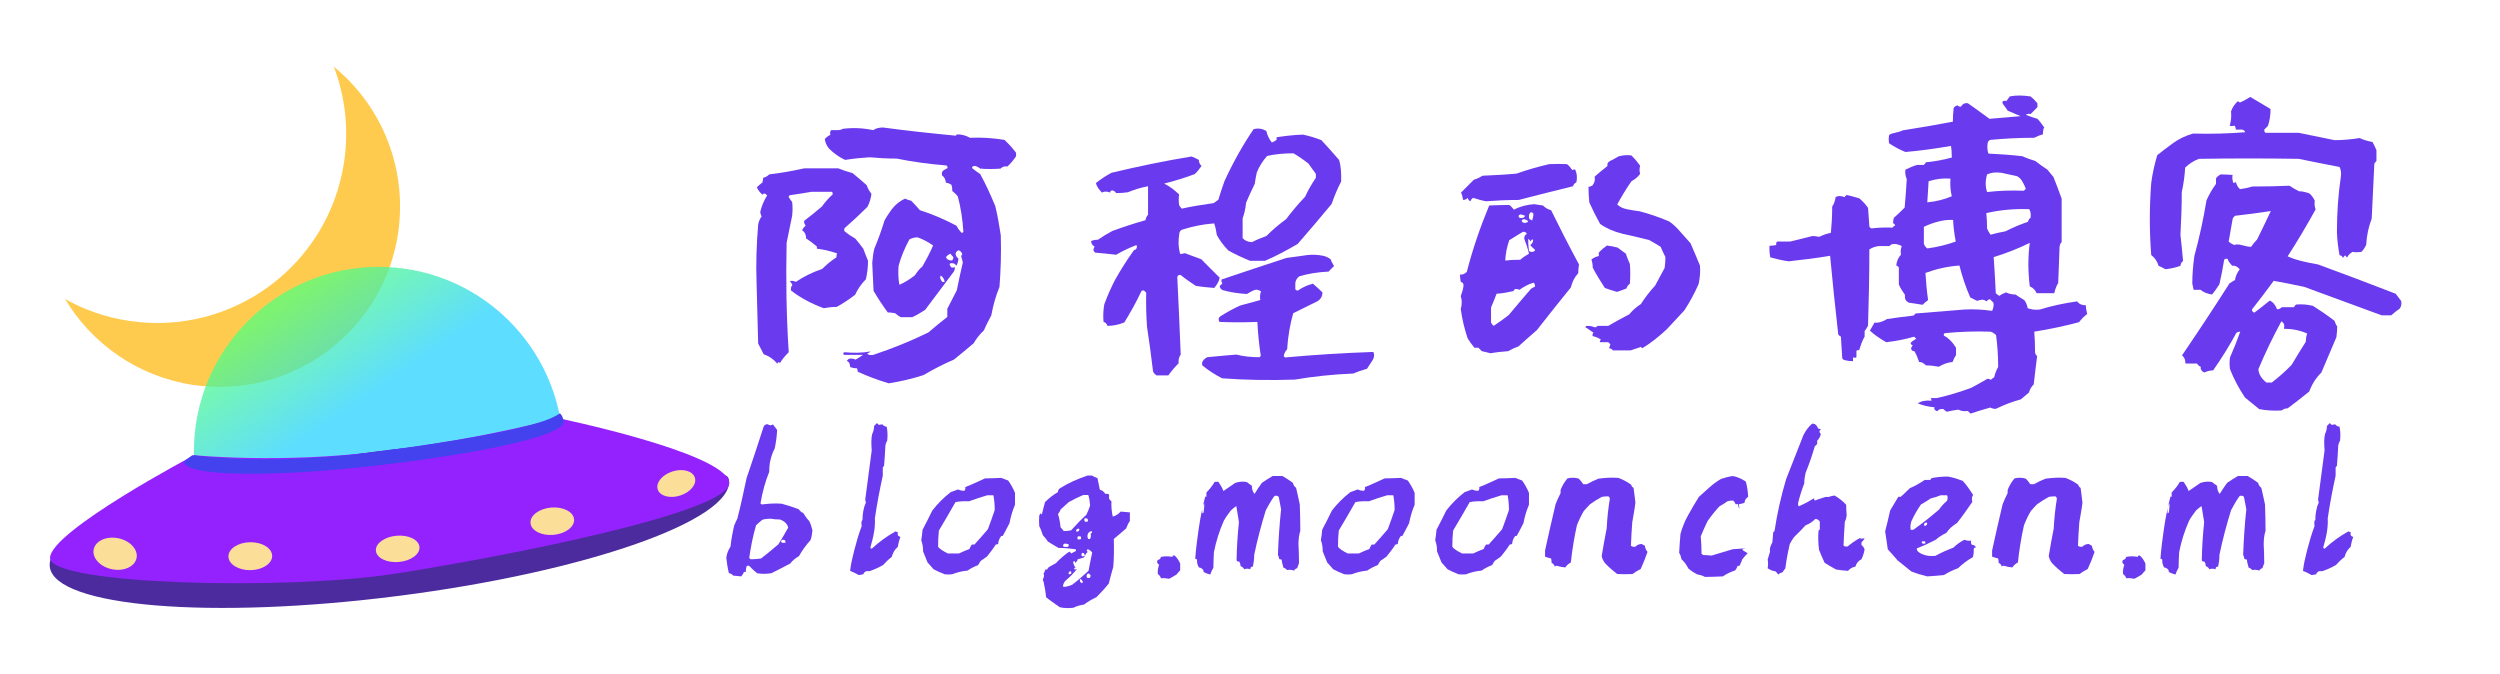 <?xml version="1.0" encoding="utf-8"?>
<!-- Generator: Adobe Illustrator 22.0.0, SVG Export Plug-In . SVG Version: 6.00 Build 0)  -->
<svg version="1.1" xmlns="http://www.w3.org/2000/svg" xmlns:xlink="http://www.w3.org/1999/xlink" x="0px" y="0px"
	 viewBox="0 0 949 256" style="enable-background:new 0 0 949 256;" xml:space="preserve">
<style type="text/css">
	.st0{display:none;}
	.st1{display:inline;fill:#A4C7FF;}
	.st2{display:inline;}
	.st3{fill:#333333;}
	.st4{fill:#6A3AEF;}
	.st5{fill:#FFCB4F;enable-background:new    ;}
	.st6{opacity:0.76;fill:url(#SVGID_1_);enable-background:new    ;}
	.st7{fill:#4C2B9E;enable-background:new    ;}
	.st8{fill:#9422FE;enable-background:new    ;}
	.st9{fill:#4441EF;}
	.st10{fill:#FBDE98;enable-background:new    ;}
</style>
<g id="图层_1" class="st0">
	<path class="st1" d="M126.9,67.1l110.9,64l-110.9,64L16,131.1L126.9,67.1z"/>
	<g transform="translate(300, 55.695), scale(0.7)" class="st2">
		<path vector-effect="non-scaling-stroke" class="st3" d="M613.9,10.2v127c0,0.9,0,1.9,0.1,2.8c0.4,8.5,2.6,16.3,6.6,23.3
			c0.4,0.6,0.7,1.2,1.1,1.8c0.9,1.4,1.8,2.8,2.9,4.1c4.5,5.8,10.3,10.6,17.2,14.3c0.6,0.3,1.1,0.6,1.7,0.9c1.6,0.8,3.2,1.5,4.9,2.2
			c7.4,2.9,15.6,4.5,24.5,4.7c0.8,0,1.7,0,2.5,0c0.9,0,1.9,0,2.8,0c9.8-0.3,18.6-2.2,26.6-5.7c0.8-0.4,1.7-0.8,2.5-1.2
			c9.3-4.6,16.6-11,21.9-19.2c0.8-1.2,1.5-2.5,2.2-3.8c3.5-6.7,5.4-14.2,5.7-22.3c0-0.6,0-1.2,0-1.8v-127c0-0.3,0-0.6,0-0.9
			c0.2-2,0.9-3.5,2.1-4.7c0.8-0.7,1.7-1.3,2.7-1.6c0.8-0.3,1.8-0.4,2.8-0.4c1.5,0,2.8,0.3,3.9,0.8c0.6,0.3,1.2,0.7,1.7,1.2
			c1.2,1.2,1.9,2.9,2,4.9c0,0.2,0,0.5,0,0.7v127c0,13.1-3.1,24.7-9.2,35c-0.2,0.3-0.4,0.7-0.6,1c-6.6,10.5-15.7,18.7-27.4,24.6
			c-10.8,5.4-23,8.4-36.5,8.8c-1.1,0-2.2,0-3.3,0c-14.8,0-28.1-2.9-39.8-8.8c-0.9-0.5-1.8-0.9-2.7-1.4c-9.2-5.1-16.7-11.8-22.5-20
			c-0.7-1-1.4-2.1-2.1-3.2c-6.5-10.5-9.7-22.5-9.7-36v-127c0-0.3,0-0.6,0-0.9c0.2-2,0.9-3.5,2.1-4.7c0.8-0.7,1.7-1.3,2.7-1.6
			c0.8-0.3,1.8-0.4,2.8-0.4c1.5,0,2.8,0.3,3.9,0.8c0.6,0.3,1.2,0.7,1.7,1.2c1.2,1.2,1.9,2.9,2,4.9C613.9,9.7,613.9,10,613.9,10.2z
			 M895.5,9c-0.2-0.1-0.4-0.2-0.6-0.3C884.6,2.9,873.4,0,861.2,0c-0.8,0-1.6,0-2.4,0c-11,0.3-20.7,2.3-29.2,6.2
			c-0.5,0.2-1,0.5-1.5,0.7c-8.4,4.1-15,9.8-19.8,17c-5,7.6-7.6,16.3-7.6,26.2c0,13,4.8,24.2,14.4,33.5c0.6,0.6,1.2,1.2,1.8,1.7
			c0.9,0.8,1.7,1.5,2.7,2.2c10,7.9,23.2,13.3,39.4,15.9c0.9,0.1,1.8,0.3,2.6,0.4c14.9,2,26.5,6.4,34.7,13c0.7,0.6,1.4,1.1,2,1.7
			c0.3,0.3,0.6,0.5,0.8,0.8c7.7,7.5,11.6,16.8,11.6,28c0,13.5-4.2,23.9-12.7,31.2c-1.4,1.2-2.9,2.3-4.5,3.3
			c-7.5,4.8-16.9,7.4-28.2,7.6c-0.7,0-1.4,0-2,0c-0.7,0-1.5,0-2.2,0c-10.5-0.2-19.7-2.1-27.6-5.6c-1-0.5-2.1-0.9-3.1-1.5
			c-0.5-0.3-1-0.5-1.5-0.8c-7.2-4-12.9-9.2-17.1-15.7c-0.7-1.1-1.3-2.2-2-3.3c-0.1-0.1-0.1-0.2-0.2-0.4c-1.4-2.7-3.5-4.2-6.2-4.5
			c-0.3,0-0.7-0.1-1-0.1c-0.1,0-0.2,0-0.3,0c-2.2,0.1-4,0.7-5.4,2c-0.2,0.2-0.5,0.5-0.7,0.7c-0.8,1-1.3,2.1-1.4,3.4
			c0,0.3-0.1,0.7-0.1,1c0,0.3,0,0.7,0.1,1c0.1,0.4,0.2,0.8,0.3,1.1c0.1,0.3,0.2,0.6,0.4,0.9c0.2,0.5,0.5,0.9,0.7,1.4
			c5.3,9.9,13,17.9,23,24.1c0.9,0.5,1.8,1.1,2.7,1.6c11.8,6.6,25.7,9.9,41.7,9.9c10.7,0,20.3-1.7,28.8-5.1c1.4-0.6,2.7-1.2,4.1-1.8
			c9.5-4.6,16.8-11.3,22-20c0.8-1.3,1.5-2.6,2.1-4c3.8-7.8,5.7-16.7,5.7-26.8c0-0.7,0-1.4,0-2.1c-0.4-13.5-4.6-24.7-12.6-33.6
			c-0.7-0.8-1.5-1.6-2.2-2.3c-9.9-9.6-25.6-16.3-47.1-19.8c-0.6-0.1-1.2-0.2-1.8-0.3c-15.5-2.8-27-7.3-34.5-13.5
			c-0.3-0.3-0.6-0.5-0.9-0.8c-7.2-6.3-10.8-14.1-10.8-23.3c0,0,0-0.1,0-0.1c0-11.4,4-20.2,11.9-26.6c0.3-0.2,0.6-0.5,0.9-0.7
			c7.5-5.7,17.6-8.6,30.3-8.9c0.7,0,1.3,0,2,0c0.3,0,0.6,0,0.9,0c17.8,0.2,31.6,7,41.5,20.2c0.5,0.7,1,1.3,1.4,2
			c1.5,2.3,3.5,3.5,6.1,3.8c0.3,0,0.7,0.1,1.1,0.1c0.2,0,0.4,0,0.6,0c1.1,0,1.9-0.2,2.5-0.5c0,0,0.1,0,0.1-0.1
			c0.7-0.3,1.3-0.8,1.8-1.2c0.5-0.4,0.9-0.9,1.3-1.4c0.5-0.8,0.9-1.6,1-2.5c0.1-0.4,0.1-0.8,0.1-1.2c0-1.5-0.3-2.9-1-4.1
			C913.6,22.1,905.9,14.9,895.5,9z M160.3,0.1C159,0,157.7,0,156.4,0c-16.6,0-31.9,3.8-46,11.5c-1.5,0.8-2.9,1.6-4.3,2.5
			c-0.5,0.3-1,0.6-1.6,1c-13.2,8.4-24,19.2-32.4,32.6c-0.8,1.3-1.6,2.6-2.4,4c-9,15.7-13.4,32.7-13.4,50.9
			c0,16.6,3.7,32.2,11.2,46.8c0.7,1.4,1.5,2.9,2.3,4.3c9,15.8,21.2,28.3,36.6,37.6c0.5,0.3,1.1,0.6,1.6,0.9c14.9,8.7,31,13,48.3,13
			c27.3,0,48.3-7.3,63-22c1-1.2,1.6-2.6,1.8-4.4c0-0.3,0-0.6,0-1c0-1.8-0.6-3.4-1.7-4.8c-0.2-0.3-0.5-0.6-0.8-0.8
			c0,0-0.1-0.1-0.1-0.1c-1.6-1.5-3.4-2.2-5.4-2.2c-0.6,0-1.1,0.1-1.7,0.2c-0.4,0.1-0.8,0.3-1.3,0.5c-0.3,0.2-0.6,0.3-0.9,0.5
			c-15.2,12.5-32.9,18.7-53,18.7c-13.8,0-26.7-3.2-38.7-9.7c-1.2-0.7-2.5-1.4-3.7-2.1c-13.1-7.9-23.4-18.5-31-31.9
			c-6.9-12.2-10.7-25.3-11.3-39.4c-0.1-1.4-0.1-2.8-0.1-4.2c0-15.2,3.8-29.5,11.5-42.9c0-0.1,0.1-0.2,0.2-0.3
			c7.7-13.3,18-23.9,31-31.9c0.9-0.6,1.9-1.1,2.9-1.7c11-6.2,22.7-9.6,35.1-10.2c1.4-0.1,2.8-0.1,4.2-0.1c0.1,0,0.3,0,0.4,0
			c15.6,0.1,28.9,3.2,40,9.5c4,2.2,7.7,4.9,11,7.9c0.2,0.1,0.3,0.3,0.5,0.4c2.2,1.8,4.2,2.7,5.9,2.7c0.2,0,0.4,0,0.6,0
			c1.6-0.1,3-0.6,4.1-1.5c0.3-0.3,0.6-0.6,0.9-0.9c0.1-0.1,0.2-0.2,0.2-0.3c1.2-1.6,1.8-3.3,1.8-5.2c0-0.2,0-0.4,0-0.6
			c-0.1-1.9-0.9-3.4-2.3-4.5c0,0-0.1-0.1-0.1-0.1C202.3,8.4,182.6,0.9,160.3,0.1z M551.2,198.4l-47.1-75.3h-4.6h-41.2v71.7
			c0,2.2-0.7,4.1-2,5.5c-1.3,1.4-3.1,2.1-5.3,2.2c-0.1,0-0.2,0-0.3,0c-2.1,0-3.8-0.6-5.2-1.9c-0.1-0.1-0.2-0.2-0.3-0.3
			c-0.3-0.3-0.6-0.7-0.9-1c-0.9-1.2-1.3-2.7-1.3-4.4c0,0,0,0,0,0V10.2c0-0.3,0-0.6,0-0.9c0.2-2,0.9-3.5,2.1-4.7
			c0.8-0.7,1.7-1.3,2.7-1.6c0.8-0.3,1.8-0.4,2.8-0.4h48.9c12.3,0,23.3,2.6,33,7.7c9,4.7,16.1,11.2,21.5,19.4
			c0.4,0.7,0.9,1.4,1.3,2.1c2.1,3.6,3.9,7.4,5.2,11.4c2,6.2,3,12.9,3,20.1c0,12.6-3.2,23.7-9.5,33.2c-0.7,1-1.4,2-2.1,3
			c-0.8,1.1-1.7,2.1-2.6,3.2c-7.1,8-16,13.7-27,17.2c-0.6,0.2-1.2,0.4-1.8,0.5l44,70.4c1.4,2.4,2,4.4,2,5.9c0,0.3,0,0.6,0,0.8
			c-0.2,1.2-0.6,2.2-1.4,3c-0.2,0.2-0.4,0.4-0.7,0.6c-0.3,0.2-0.5,0.3-0.8,0.5c-1.4,0.7-3.2,1.1-5.5,1.1c-1.6,0-2.8-0.3-3.8-0.8
			c-0.1-0.1-0.2-0.1-0.3-0.2c-0.9-0.6-1.7-1.4-2.5-2.5C551.4,198.8,551.3,198.6,551.2,198.4z M399.1,197.6l-18.9-45.3H276L257,197.6
			c-1.1,3.1-3.3,4.7-6.6,4.9c-0.2,0-0.4,0-0.5,0c-0.3,0-0.6,0-0.9,0c-1.9-0.2-3.4-0.9-4.5-2.1c-0.1-0.1-0.1-0.1-0.2-0.2
			c-0.3-0.3-0.5-0.6-0.7-1c-0.9-1.3-1.3-2.8-1.3-4.4c0-0.4,0-0.9,0.1-1.3c0.1-0.7,0.3-1.4,0.7-2L320.5,7.9c0.1-0.3,0.2-0.5,0.3-0.8
			c1.3-2.8,3.4-4.3,6.3-4.5c0.3,0,0.5,0,0.8,0c0.3,0,0.7,0,1,0.1c2.9,0.3,5,2.1,6.4,5.3l77.8,183.6c0.5,1,0.8,2.1,0.8,3.3
			c0,0.4,0,0.9-0.1,1.3c-0.3,1.5-1,2.9-2.2,4.1c-0.2,0.2-0.5,0.5-0.8,0.7c-1.2,0.9-2.5,1.5-4,1.6c-0.2,0-0.4,0-0.6,0
			c-0.3,0-0.6,0-0.9,0C402.4,202.2,400.3,200.6,399.1,197.6z M15.4,10.2v184.6c0,2.1-0.6,3.8-1.9,5.2c-0.1,0.1-0.2,0.2-0.3,0.3
			c-0.3,0.3-0.7,0.6-1,0.9c-1.2,0.9-2.7,1.3-4.4,1.3c0,0,0,0,0,0c-2.1,0-3.8-0.6-5.2-1.9c-0.1-0.1-0.2-0.2-0.3-0.3
			c-0.3-0.3-0.6-0.7-0.9-1C0.4,198,0,196.6,0,194.9c0,0,0,0,0,0V10.2C0,8.2,0.6,6.4,1.9,5C2,4.9,2.1,4.8,2.2,4.7
			c0.3-0.3,0.7-0.6,1-0.9C4.5,3,5.9,2.6,7.6,2.6c0,0,0,0,0,0c2.1,0,3.8,0.6,5.2,1.9c0.1,0.1,0.2,0.2,0.3,0.3c0.3,0.3,0.6,0.7,0.9,1
			C14.9,7,15.4,8.5,15.4,10.2C15.4,10.2,15.4,10.2,15.4,10.2z M281.9,138.5h92.4L327.9,27.9L281.9,138.5z M458.2,107.8h41.2
			c7.3,0,14-1.1,20.1-3.4c1.7-0.6,3.4-1.4,5-2.2c0.9-0.4,1.7-0.9,2.5-1.4c5.1-3,9.4-6.9,12.8-11.6c0.7-0.9,1.3-1.9,1.9-2.9
			c3.7-6.1,5.8-12.9,6.2-20.4c0-0.9,0.1-1.8,0.1-2.7c0-8.7-2.1-16.5-6.3-23.4s-9.9-12.3-17.3-16.1c-7.3-3.8-15.7-5.8-25.1-5.8h-41.2
			V107.8z"/>
	</g>
</g>
<g id="图层_2">
	<g>
		<path class="st4" d="M305.3,63.9h12.9c1.7,0.7,3.5,1.3,5.4,1.8c1.9,1.5,3.7,3.1,5.4,4.6c0.3,1,0.9,2.1,1.8,3.3
			c-0.2,1.7-0.7,3.3-1.5,4.9c-2.7,2.7-5.7,5.5-8.8,8.2v1c1.2,1,2.6,2,4.1,2.8c1,1.2,2.1,2.5,3.1,3.9c0.5,1.4,1.1,2.9,1.8,4.6
			c0,2.4-0.3,4.7-0.8,7c-1.7,1.7-3.1,3.7-4.1,5.9c-2.2,1.7-4.6,3.3-7,4.6c-1.7,0-3.3,0.2-4.9,0.5c-4.6-1.7-8.8-3.9-12.4-6.7
			c-0.2-0.9,0-1.5,0.5-2.1c-0.3-0.7-0.7-1.2-1-1.5c0.7-0.2,1.5-0.1,2.3,0.3c3.1-2.1,6.4-3.7,10-4.9c1.7-1.7,3.5-3.2,5.4-4.4
			c0-0.7,0.1-1.2,0.3-1.5c-2.6-0.9-5.2-1.5-7.7-1.8v-0.8c-1.4-1.2-2.7-2.2-4.1-3.1c0-1.4-0.5-2.4-1.5-3.1c0.2-0.5,0.6-1.1,1.3-1.8
			c-0.5-0.7-0.7-1.3-0.5-1.8c2.2-1.7,4.5-3.5,6.7-5.4c1.2-1.7,2.6-3.3,4.1-4.6c0-0.5-0.1-0.9-0.3-1h-7.7c-2.7,0.5-5.5,0.9-8.2,1.3
			c-0.5,0.2-0.6,0.5-0.4,0.9c0.3,0.4,0.6,1,1.2,1.7c0.2,1.5,0.2,3.3,0,5.2c-0.7,3.4-1.4,6.9-2.1,10.3c-0.3,13.7-0.1,27.6,0.8,41.5
			c-1.4,1.4-2.5,2.7-3.3,4.1c-0.5-0.5-0.9-0.4-1,0.3c-1.4-1.7-3.1-2.9-5.2-3.6c-0.7-1.4-1.4-2.7-2.1-4.1c-0.2-7.7-0.4-15.4-0.6-22.9
			c-0.3-7.6,0-14.9,0.6-22.2c0.2-1.2,0.6-2.2,1.3-3.1c-0.3-0.7-0.5-1.3-0.5-1.8c0.5-2.2,1.4-4.3,2.6-6.2c-0.7-0.9-1.3-0.9-1.8-0.3
			c-1-0.9-1.7-1.8-2.1-2.8c0.7-0.7,1.4-1.3,2.1-1.8c0.2-0.7,0.3-1.3,0.3-1.8c0.9-0.2,1.6-0.6,2.3-1.3
			C296.3,65.7,300.8,64.9,305.3,63.9z M335.2,48.4c8.9,1.2,18.1,2.2,27.6,3.1l0.5-0.5c1.7,0,3.3,0.4,4.9,1.3
			c4.5-0.2,8.8,0.1,13.1,0.8c1.5,1.4,3,3,4.4,4.9v1.3c-0.9,1.4-2,2.7-3.3,3.9c-1-0.2-1.9,0.1-2.6,0.8c-2.6,0.2-5.2,0.2-7.7,0
			c-0.9-0.7-1.6-1-2.2-1c-0.6,0-0.9,0.3-0.9,0.8c0.9,0.7,1.9,1.5,3.1,2.3c2.1,3.8,3.9,7.8,5.7,12.1c0.9,3.6,1.5,7.3,2.1,11.1
			c0.2,6.7,0,13.2-0.5,19.6c-1.4,3.4-2.4,7-3.1,10.8c-1,1.9-2,3.8-2.8,5.7c-1.5,1.4-2.8,3-3.9,4.9c-2.6,2.2-5.1,4.3-7.5,6.2
			c-4,1.7-7.8,3.7-11.6,5.9c-4.3,1.4-8.7,2.4-13.1,3.1c-4.1-1.2-8.1-2.7-11.8-4.4c0-0.5-0.1-0.9-0.3-1.3c-1,0-1.9-0.2-2.6-0.5
			c0-1.2-0.4-2-1.3-2.3l0.8-0.8c0.9-0.2,1.7-0.1,2.6,0.3c1.2-0.7,2.1-1.3,2.8-1.8c-2.4,0-4.8,0-7.2,0c-0.5-0.5-0.4-0.9,0.3-1
			c3.1,0.3,6.4,0.3,9.8-0.3c-0.3,0.3-0.8,0.6-1.3,0.8c0.3,0.5,1.1,0.7,2.3,0.5c7.2-2.4,14.2-5.2,20.9-8.5c2.4-2.1,4.8-4,7.2-5.9
			c0-1,0-2.1,0-3.1c1.2-2.4,2.4-4.7,3.6-7c0.7-3.6,1.5-7.1,2.3-10.6c-0.2-0.7-0.3-1.3-0.5-1.8c-0.2-0.5-0.1-0.9,0.3-1.3
			c-0.3-0.9-0.9-1.4-1.5-1.5c-0.9,0.5-1.2,1.1-1,1.7c0.2,0.6,0.5,1.1,1,1.4c0,1-0.3,2-0.8,2.8c-0.3-0.7-0.9-1-1.7-1
			c-0.8,0-1,0.3-0.6,1c0.3,0.7,0.9,0.9,1.8,0.5c0,0.7-0.2,1.3-0.5,1.8c-3.6,4.8-7.2,9.6-10.8,14.4c-1.5,1-3.2,2-4.9,2.8h-4.4
			c-0.9-0.5-1.5-1-2.1-1.5c-1-0.2-2-0.3-2.8-0.3c-1.9-2.6-3.7-5.3-5.4-8.2c-0.2-3.6-0.3-7.1-0.5-10.6c0.2-2.1,0.4-3.9,0.8-5.4
			c1.5-3.6,2.8-7.2,3.9-10.8c0.7-1.2,1.4-2.3,2.1-3.3c1.5-2.2,3.4-3.9,5.7-4.9c0.5,0.3,1.3,0.6,2.3,0.8c1,1,2.1,2.2,3.3,3.6
			c4.8,1.5,9.4,3.5,13.9,5.9c0.5,1,1.2,2,2.1,2.8l0.5-0.5c-0.3-4.8-1-9.3-2.1-13.4c-0.7-0.9-1.4-1.5-2.1-2.1c0-0.9-0.1-1.6-0.3-2.3
			c-0.7-0.5-1.4-0.8-2.1-0.8c-0.2-1.4-0.7-2.3-1.5-2.8c-0.2-0.9,0-1.5,0.4-1.8c0.4-0.3,1-0.7,1.7-1c0-0.5-0.2-0.9-0.5-1
			c-6.5-0.5-12.8-1.4-18.8-2.6c-3.6,0-7-0.2-10.3-0.5c-3.1,0.2-6.2,0.5-9.3,1c-2.2-1-4.3-2.5-6.2-4.4c-0.9-1.2-1.4-2.4-1.5-3.6
			c0.7-0.7,1.4-1.2,2.1-1.5c-0.2-0.7-0.1-1.3,0.3-1.8c1,0,1.9,0,2.6,0c0.7,0,1.3-0.2,1.8-0.5c3.9-0.5,7.8-0.3,11.6,0.5
			C332.4,48.7,333.8,48.4,335.2,48.4z M345.2,90.9c-1.7,3.1-3.1,6.4-4.1,10c-0.2,2.6-0.1,5,0.3,7.2c2.1-0.9,4-2.1,5.9-3.6
			c0.9-1.4,1.8-2.5,2.8-3.3c1.5-2.6,2.9-5.2,4.1-8c-1.9-1.4-3.9-2.4-5.9-3.1C347.1,90.1,346.1,90.4,345.2,90.9z M357.6,106.9
			c0.3,0.2,0.7,0.2,1,0c-0.2-1-0.7-1.8-1.5-2.3C356.7,105.3,356.9,106,357.6,106.9z M359.1,97.6c0.3,0.9,1.1,1.3,2.3,1.3
			c0.3-0.3,0.5-0.8,0.5-1.3c-0.5-0.5-0.9-0.9-1-1.3C360.2,96.5,359.6,96.9,359.1,97.6z"/>
		<path class="st4" d="M480.7,49.7c0.3,1.5,1,3,2.1,4.4c0.5-0.2,1.1-0.5,1.8-1v-1c3.3-0.5,6.6-0.9,10-1c2.4,0.5,4.7,1.2,7,2.1
			c2.2,2.4,4.5,4.9,6.7,7.5c0.7,2.2,0.9,5,0.8,8.2c-1.4,2.7-2.6,5.6-3.6,8.5c-4.1,5-8.4,10-12.9,15.2c-4.1,2.4-8.2,4.6-12.4,6.4
			h-5.7c-2.9-1.2-5.7-2.5-8.2-3.9c-1.9-1.9-3.3-3.9-4.4-5.9c-0.2-1.5-0.5-3-1-4.4c-4.1,0.3-8.1,1.1-11.9,2.3
			c-0.7,0.2-1.1,0.6-1.3,1.3c-0.5,2.9-0.4,5.6,0.3,8c0.5,0,1.1-0.1,1.8-0.3c1.9,0.7,3.9,1.5,6.2,2.3c2.2,2.2,4.5,4.6,7,7
			c-0.3,1.4-1,2.7-2.1,3.9c-2.4-0.2-4.7-0.4-7-0.8c-2.1-1.4-4-2.7-5.7-4.1c-0.7-0.2-1.1,0.1-1.3,0.8c0.5,10,0.9,19.8,1.3,29.4
			c-0.7,0.9-0.9,2-0.8,3.3c-1.4,1.4-2.7,2.9-3.9,4.6H439c-0.7-0.5-1.1-1-1.3-1.5c-0.7-6-1.5-11.7-2.3-17c-0.3-4.3-0.4-8.6-0.3-12.9
			l-0.8-0.8c-0.7-0.2-1.1,0.1-1.3,0.8c-1.9,4-4,7.7-6.2,11.3c-2.2,0.9-4.4,1.3-6.4,1.3c-0.3-0.9-0.9-1.4-1.5-1.5
			c-0.2-2.4-0.1-4.6,0.3-6.7c1.2-3.3,2.6-6.4,4.1-9.3c2.2-3.9,4.6-7.7,7.2-11.3c0.5,0,0.9-0.3,1-0.9c0.2-0.6,0.1-0.9-0.3-0.9
			c-2.6,1-5.1,2.2-7.5,3.6c-2.7-0.3-5.4-0.6-8-0.8c-0.5-0.5-0.7-0.9-0.6-1.3c0.1-0.3,0.2-0.7,0.4-1c-0.9-0.5-1.3-1.2-1.3-2.1
			c0.7-0.3,1.5-0.5,2.6-0.5c1.7-1.2,3.5-2.3,5.4-3.3c4.1-1.5,8.3-2.9,12.6-4.1c0.2-0.9,0.5-1.5,1-2.1c0-3.9,0-7.6,0-10.8
			c-2.7,0.5-5.3,1.3-7.7,2.3c-1.5,0.2-3,0.3-4.4,0.3c-0.5-0.7-1-1-1.5-1s-0.8,0.3-0.8,0.8c-1.2-0.5-2.2-0.5-3.1,0
			c-1.2-1.2-2-2.4-2.3-3.6c1.7-1.4,3.7-2.7,5.9-3.9c10-2.4,20.1-4.5,30.4-6.2c0.9,0.3,1.8,0.8,2.8,1.3c0,0.9,0.3,1.6,1,2.3
			c-0.7,1-1.5,2.1-2.6,3.1c-3.8,1.4-7.6,2.6-11.6,3.6c2.1,1,3.9,2.4,5.7,4.1c-0.2,1.2-0.2,2.6,0,4.1c0.2,0.3,0.5,0.8,1,1.3
			c3.9-0.9,8-1.5,12.1-2.1c0.5-0.3,1.1-0.8,1.8-1.3c0.7-2.4,1.5-4.7,2.3-7c3.3-7.2,7-13.8,11.1-19.8
			C477.6,48.6,479.1,48.8,480.7,49.7z M496.4,96.8c1.9-0.2,3.9-0.1,5.9,0.3c0.9,0.2,1.8,0.6,2.8,1.3c0.3,0.9,0.8,1.7,1.3,2.6
			l-2.1,2.1c-4.1,0.2-7.8,0.8-11.1,1.8c-0.9,0.7-1.4,1.5-1.5,2.6v2.3c0.2,0.3,0.5,0.5,1,0.5c1.7-1.2,3.6-2.1,5.7-2.6
			c1.2,1,2.4,2.1,3.6,3.3c0,1.4-0.6,2.5-1.8,3.3c-3.1,1.5-6.2,3.1-9.3,4.6c-1.2,4.3-2,8.8-2.3,13.7c-0.7,0.7-1.1,1.5-1.3,2.6
			l0.5,0.5c10.8-1,22-1.7,33.5-2.1c0.5,1,0.4,2.1-0.3,3.2c-0.7,1.1-1.4,2.2-2.1,3.2c-1.9,0.5-3.6,1.1-5.2,1.8
			c-7.7,0.3-15.1,1.1-22.2,2.3c-9.3,0.3-18.5,0.2-27.6-0.5c-2.7-1.4-5.2-3-7.5-4.9c-0.2-0.7-0.1-1.3,0.3-1.8
			c0.3-0.5,0.9-0.9,1.5-1.3c3.4-0.3,7.1-0.7,11.1-1c2.7,0.7,5.7,1,8.8,1l0.5-0.5c-0.7-4.5-1.1-8.8-1.3-12.9c-4.8,0.2-9.6,0.2-14.4,0
			c-0.5-0.9-0.4-1.5,0.3-2.1c2.4-1.5,4.9-2.9,7.5-4.1c2.6-0.7,5.2-1.4,7.7-2.1c-0.2-1.2-0.1-2.3,0.3-3.3c-1-0.7-2-0.8-3-0.3
			c-0.9,0.5-1.8,0.9-2.4,1.3c-3.4-0.2-6.5-0.7-9.3-1.5c-0.7-0.5-1-1-1-1.5l1-1c-0.3-0.5-0.4-1-0.3-1.5c8.1-2.7,16.3-5.5,24.7-8.2
			C491.3,97.5,493.8,97.2,496.4,96.8z M481,59.2c-1.7,1.9-3,4-3.9,6.2c-0.3,1.4-0.6,2.8-0.8,4.4c-1.2,2.4-2.3,4.8-3.3,7.2
			c-0.2,2.1-0.6,4-1.3,5.9v7.5c0.9,1,2.1,1.5,3.6,1.5c1.7-0.9,3.5-1.6,5.4-2.3c2.4-2.4,4.9-4.5,7.5-6.4c2.2-2.9,4.6-5.8,7.2-8.5
			c1.2-2.6,2.6-5,4.1-7.2v-1.5c-1-1.4-2-2.7-2.8-3.9c-1.9-1.5-3.8-2.8-5.7-3.9C487.4,58.2,484,58.5,481,59.2z"/>
		<path class="st4" d="M572.9,77.8c0.5,0.3,1.1,0.9,1.8,1.8c2.2-1.2,4.8-1.9,7.7-2.1c1,0.2,2.1,0.3,3.3,0.5c0.9,0.9,1.9,1.5,3.1,1.8
			c3.3,6.7,6.8,13.6,10.6,20.6c-0.2,1-0.3,2.1-0.3,3.3c-1.4,1.5-2.3,3.3-2.8,5.4c-4.3,5.3-8.6,10.7-12.9,16.2
			c-2.4,2.1-4.7,4.1-7,6.2c-1.4,0.5-2.7,1.1-3.9,1.8c-2.4,0.2-4.6,0.4-6.7,0.8c-1.2-0.3-2.3-0.6-3.3-0.8l-1.3-1.3h-1.5
			c-1-1.2-1.9-2.4-2.6-3.6c-1.2-3.6-2.1-7.3-2.6-11.1c0.5-1.7,0.5-3.3,0-4.9c0.5-1.4,0.9-2.6,1-3.6c0.2-1-0.2-1.6-1-1.8
			c-0.2-1.2-0.3-2.1-0.3-2.8c0.9,0.2,1.7-0.2,2.6-1c2.2-8.6,5.1-17,8.5-25.2C568,77.9,570.5,77.8,572.9,77.8z M594.8,62.3
			c0.7,0.5,1.4,1.3,2.1,2.3c0.2-0.2,0.5-0.3,1-0.3c0.7,1.4,0.9,3,0.5,4.9c-0.7,0.3-1.1,0.9-1.3,1.5c-6.9,1.7-13.7,3.4-20.6,5.2
			c-4.3,0-8.4,0.2-12.4,0.5c-1.7-0.3-3.3-0.8-4.9-1.3c-0.5,0.3-0.9,0.8-1,1.3c-0.7-0.3-1-0.8-1-1.3c-0.5,0.5-1.1,0.8-1.8,0.8
			c-0.2-1-0.4-2-0.8-2.8c1.5-1.5,3.2-3.2,4.9-4.9c1.2-0.3,2.3-0.9,3.3-1.5c4.3-0.2,8.6-0.4,12.9-0.8c3.9-1.4,8.1-2.6,12.4-3.6
			C590.3,62.2,592.6,62.2,594.8,62.3z M576.8,110c-0.5-0.2-1-0.3-1.4-0.3c-0.4,0-0.7,0.3-0.9,0.8c-2.2,0.5-4.4,0.9-6.4,1
			c-0.7,1.9-1.4,3.6-2.1,5.2v5.7c0.2,0.5,0.5,0.9,1,1.3c2.1-1.4,3.9-2.7,5.7-4.1c2.7-3.3,5.6-6.6,8.5-10c0.5-0.3,1-0.6,1.5-0.8
			c0-0.7-0.2-1.2-0.5-1.5C580.3,107.8,578.5,108.8,576.8,110z M572.9,91.2c-0.9,2.6-1.4,5.2-1.5,7.7c1.5-0.2,3.4-0.3,5.7-0.3
			c1-0.9,2.1-1.6,3.3-2.3c-0.5-2.1-1.1-3.9-1.8-5.7c0-0.9,0.3-1.5,1-1.8c-0.3-0.7-0.9-0.9-1.5-0.8C576.3,89.1,574.6,90.1,572.9,91.2
			z M576.8,82.7c1.2,0.2,1.9-0.1,2.1-0.8c-0.7-0.3-1.3-0.5-1.8-0.5C576.3,81.7,576.3,82.2,576.8,82.7z M577.8,84.2
			c0.3,0.3,0.8,0.5,1.3,0.4c0.5-0.1,0.9-0.3,1-0.6c-0.5-0.5-1.1-0.8-1.8-0.8C577.6,83.5,577.5,83.9,577.8,84.2z M580.4,95.3
			c0.5,0.3,1,0.4,1.5,0.3c0.5-0.2,0.8-0.4,0.8-0.8c-0.9-0.7-1.5-1.3-1.8-1.8c0.9-0.7,1.2-1.4,1-2.1c-0.5,0-0.8,0.3-0.8,0.8
			c-0.3-0.5-0.7-0.9-1-1C580.1,92.2,580.2,93.8,580.4,95.3z M580.6,81.1c-0.3,0.7-0.3,1.4,0,2.1c0.2,0,0.5,0.2,1,0.5
			c0.3-0.9,0.5-1.7,0.5-2.6C581.5,80.4,581,80.4,580.6,81.1z M619.3,59c1.2,1.2,2.3,2.5,3.3,3.9c-0.3,1-0.3,2.1,0,3.1
			c-0.9,1.2-2,2.1-3.3,2.8c-1.9,2.7-3.7,5.7-5.4,8.8c0.9,0.9,2.1,1.5,3.6,1.8c1.5,0.3,3.2,0.6,4.9,0.8c3.8,1,7.6,2.3,11.3,3.9
			c1.4,1,2.7,2.2,3.9,3.6c1.2,1.4,2.6,2.9,4.1,4.6c1.2,2.7,2.4,5.6,3.6,8.5c0.2,2.2,0,4.6-0.5,7c-1.5,3.4-3.3,6.8-5.4,10
			c-2.2,2.4-4.5,4.8-6.7,7.2c-2.9,2.7-6,5.2-9.3,7.2l-0.5-0.5c-1.4,0.5-2.7,0.9-3.9,1.3h-6.7c-0.5-0.5-1-0.8-1.5-0.8
			c0.2-0.5,0.3-1,0.5-1.5l-0.8-0.8c-1.2,0-2.2,0-3.1,0c-0.2-0.2-0.1-0.5,0.3-1c-1-0.7-2.1-1.1-3.1-1.3c-0.2-0.5-0.1-0.9,0.3-1.3
			c-1.2-0.9-2.2-1.5-3.1-2.1c0-0.3,0.3-0.5,1-0.5c0.7,0,1.4,0.1,2.1,0.4c0.7,0.3,1.2,0.1,1.5-0.4h4.1c2.6-1.5,5.2-3,8-4.4
			c1.2-1.5,2.7-2.8,4.4-3.9c1.5-2.4,3.3-4.7,5.4-7c1.2-2.2,2.4-4.5,3.6-6.7c0.2-1.4,0.3-2.7,0.3-4.1c-0.7-1.4-1.3-2.7-1.8-3.9
			c-1.4-0.9-2.8-1.7-4.4-2.6c-3.6-0.9-7-1.7-10.2-2.4c-3.2-0.8-6-2-8.4-3.7c-1.5-2.7-2.9-5.5-4.1-8.2c-0.2-2.1-0.3-4-0.3-5.9
			c0.5,0,1-0.2,1.5-0.5c0.9-1.2,1.1-2.3,0.8-3.3c1.5-1.4,3.2-2.7,4.9-4.1c-0.2-0.9,0.2-1.5,1-1.9c0.9-0.4,1.9-1,3.1-1.7
			C615.9,58.9,617.6,58.8,619.3,59z M610,93.2c1.4,0.2,2.7,0.4,4.1,0.8c0.9,0.7,1.9,1.5,3.1,2.3c0.3,1.2,0.9,2.5,1.5,3.9
			c0.2,2.4,0.2,4.9,0,7.5c-0.7,0.5-1.1,1.1-1.3,1.8c-1.2,0.5-2.4,0.9-3.6,1.3c-1.7-0.5-3.3-1-4.6-1.5c-1.7-2.6-3.3-5.2-4.6-7.7
			c0-1.2-0.2-2.2-0.5-3.1c0.9-0.7,1.8-1.1,2.8-1.3v-1.3C607.9,94.8,609,93.9,610,93.2z"/>
		<path class="st4" d="M770.8,36.6c0.9,0.7,1.7,1.5,2.6,2.6v1.5c-0.9,0.9-1.7,1.7-2.6,2.6c-0.7-0.2-1.3-0.1-1.8,0.3
			c1.2,0.5,2.7,1,4.4,1.5c0.9,0.9,1.7,2,2.6,3.3c-0.3,0.3-0.5,1.2-0.5,2.6c-1.2,0.3-2.3,0.8-3.3,1.3c-5.8,0-11.4,0.3-16.7,0.8
			c-0.5,0.2-0.9,0.6-1,1.3c-0.2,1.4-0.1,2.7,0.3,3.9c4.3,0.2,8.6,0.5,12.9,1c1.5,0.7,3.2,1.3,4.9,1.8c1.5,1.2,3.1,2.3,4.6,3.3
			c0.7,0.9,1.5,1.8,2.3,2.8c1,2.6,2.1,5.3,3.1,8.2c0,5.5,0,11,0,16.5c-0.5,0.5-0.8,1.2-0.8,2.1c-0.2,4.6-0.3,9.1-0.5,13.4
			c-0.7,1.2-1.2,2.5-1.5,3.9c-2.2,0-4.5,0-6.7,0c-0.5-1.2-1.4-2.1-2.6-2.6c-0.7-5.8-0.7-11.3,0-16.5c-4.3,2.1-8.8,3.9-13.7,5.4
			c0.3,4.5,0.6,9,0.8,13.7c0.3,0.3,0.8,0.7,1.3,1c0.7-0.5,1.5-0.9,2.6-1.3c1,0.5,2.2,0.8,3.6,0.8c1,0.7,2.1,1.4,3.3,2.1
			c0.7,0.9,1.1,1.9,1.3,3.1c1.4,0.5,2.9,0.7,4.6,0.5c4.5-1.4,9.2-2.4,14.2-3.1c0.7,1,1.8,1.5,3.3,1.5c0,1,0.2,2.1,0.5,3.3
			c-1.2,0.9-2.2,1.9-3.1,3.1c-5.7,1.5-11.3,2.7-17,3.6c0.2,2.4,0.3,5,0.3,7.7c0,0.7,0.3,1.2,0.8,1.5c-0.5,3.8-0.9,7.4-1.3,10.8
			c-0.9,0.9-1.5,1.9-1.8,3.1c-1,0.9-2.1,1.7-3.1,2.6c-3.3,0.9-6.4,2.1-9.5,3.6c-0.9,0-1.5-0.2-2.1-0.5c-2.6,0.7-5.1,1.5-7.5,2.3
			l-1-1c-1.5,0.2-2.7,0-3.6-0.5c-1.4,0.2-2.8,0.4-4.4,0.8c-0.5-0.3-0.9-0.7-1.3-1c-1-0.2-1.8,0.1-2.3,0.8c-1-0.3-1.4-0.9-1-1.5
			c-2.4-0.2-4.6-0.7-6.4-1.5c1.4-0.9,3.1-1.2,5.2-1c0-0.3-0.1-0.7-0.3-1h2.3c4.5-1,8.8-2.3,13.1-3.9c1.9-1,3.9-2.1,5.9-3.3
			c0.5-0.2,1-0.1,1.5,0.3c0.3-0.3,0.8-0.7,1.3-1c0.3-1.5,0.9-2.8,1.5-3.9c0-4.3-0.3-8.3-0.8-12.1c-0.7-0.7-1.4-1.1-2.1-1.3
			c-5.8-0.2-11.4,0-16.7,0.5c-0.9,0-1.2,0.3-1,1c1.9,1,3.4,2.6,4.6,4.6v2.8c-0.5,0.7-0.9,1.5-1.3,2.6c-1.9,0.2-3.6,0.8-5.2,1.8
			c-1.7-0.3-3.3-0.5-4.9-0.5c-0.9-0.9-1.7-1.3-2.6-1.3c-0.5-1.5-1.1-2.9-1.8-4.1c-0.7,0-1.1-0.3-1.2-0.8c-0.1-0.5,0.1-0.9,0.6-1.3
			c-0.9-0.5-1-1-0.5-1.4c0.5-0.4,1.1-0.8,1.8-1.2l-0.8-0.8c-3.4,1-7,1.7-10.6,2.1c-2.4-1.4-4.5-2.8-6.2-4.4c0.7-1.2,1.3-2.2,1.8-3.1
			c0.5,0.2,1.2,0.1,2.1-0.1c0.9-0.3,1.7-0.6,2.6-1.2c3.3-0.5,6.6-0.9,10-1.3c0.3-0.2,0.6-0.4,0.8-0.8c6-0.5,12.2-1,18.5-1.5
			c3.6-0.2,7.1,0,10.6,0.5c0.5-1,0.7-2.1,0.5-3.1l-1.3-1.3c-0.5,0-0.9,0.3-1.3,0.8c-0.7-0.5-1.3-0.7-1.9-0.6
			c-0.6,0.1-1.2,0.2-1.7,0.4c-1-0.5-1.9-0.9-2.6-1.3c-1.7-3.9-3.1-8-4.1-12.1c-4.5,0.3-8.8,1.3-12.9,2.8c0.2,3.4,0.5,6.9,1,10.3
			c-0.7,0.5-1.4,1.1-2.1,1.8c-1.9-0.3-3.6-0.6-5.2-0.8c-0.9-0.5-1.3-1-1.4-1.5c-0.1-0.5-0.1-1-0.1-1.5c-1-1.4-1.8-2.7-2.3-3.9v-6.4
			c-0.3-0.5-0.7-0.8-1-0.8c0.2-1.7,0.8-3.1,1.8-4.1c-0.2-1.2-0.1-2.3,0.3-3.3c-1-0.5-2-0.8-2.8-0.8c-0.9,0-1.5,0.3-1.8,0.8h-4.1
			c-1.4,0.2-2.6,0.6-3.6,1.3c0,9.6-0.2,19.2-0.5,28.9c-0.3,0.7-0.8,1.4-1.3,2.1v2.1c-0.9,1.5-1.5,3.3-2.1,5.2
			c-0.5-0.2-0.9-0.1-1,0.3v2.3c-0.5,0.3-0.9,0.3-1.3,0v1.5c-1,0-2-0.1-2.8-0.3c-0.9-0.2-1.3-0.5-1.3-1c-0.2-2.7-0.3-5.4-0.5-8
			c-0.5-0.3-0.9-0.6-1-0.8c-1.2-10.5-2.2-20.4-3.1-29.9c-5.2,0.9-10.4,1.5-15.7,2.1c-2.4-0.3-4.7-0.9-7-1.5c-0.3-1.5-0.4-3-0.3-4.4
			c0.9,0,1.7-0.1,2.6-0.3c-0.2-0.5-0.1-0.9,0.3-1.3h4.9c2.7-0.7,5.6-1.4,8.5-2.1c0.7,0,1.5,0.1,2.6,0.3c1.4-0.7,2.8-1.2,4.4-1.5
			c0.3-3.1,0.5-6.4,0.5-10c0.7-1,1.1-2.2,1.3-3.6c0.9-0.5,2-0.5,3.3,0c0.3-0.2,0.6-0.4,0.8-0.8c1.5,0.3,3.2,0.8,4.9,1.3
			c1.2,1,2.3,2.2,3.3,3.6c0.2,2.2,0.3,4.6,0.5,7c0,0.3,0.3,0.6,0.8,0.8c2.6-0.3,5.2-0.4,8-0.3c0.2-0.3,0.5-0.6,1-0.8
			c-0.2-0.5-0.4-0.8-0.8-0.8c0-0.9,0.1-1.5,0.3-2.1c1.4-1.2,2.7-2.5,4.1-3.9c0.3-3.4,0.6-7,0.8-10.8c-0.5-1.2-0.7-2.4-0.5-3.6
			c1.4-0.7,2.8-1.3,4.4-1.8h2.6c0.3-0.3,0.6-0.7,0.8-1c3.3-0.3,6.5-0.9,9.8-1.8c0-1.7-0.1-3.2-0.3-4.4c-5.8,1-11.6,1.8-17.3,2.3
			c-2.2-0.9-4.3-2-6.2-3.3c-0.2-1-0.2-2.1,0-3.1c0.2-0.3,0.9-0.6,2.3-0.9c1.4-0.3,2.3-0.6,2.8-0.9c6.4-1,12.7-2.1,19.1-3.3
			c0-1.7,0.1-3.4,0.3-5.2c0.3-0.5,0.9-0.9,1.5-1c0.2,0.3,0.6,0.5,1.3,0.5c0.5-1,1.4-1.5,2.6-1.3c2.7,1.9,5.5,3.9,8.2,5.9
			c4.1-0.3,8.1-0.7,11.8-1c-1.7-0.7-3.3-1.4-4.9-2.1c-0.7-1-1.2-1.8-1.7-2.4c-0.4-0.6-0.4-1,0-1.2c0.4-0.2,0.8-0.2,1.2,0
			c0.5-0.7,0.9-1.3,1.3-1.8C765.4,36.1,768,36.2,770.8,36.6z M736.2,84c-2.1,0.5-4,1.2-5.9,2.1v6.4c0.2,0.7,0.6,1.3,1.3,1.8
			c3.8-0.5,7.4-1.4,10.8-2.6c-0.5-2.7-0.9-5.5-1-8.2C739.5,83.4,737.8,83.6,736.2,84z M732.1,68.8c-0.2,2.7-0.3,5.4-0.5,8
			c3.4-0.3,6.5-1.1,9.3-2.3c-0.5-2.1-0.7-4.3-0.5-6.7C737.6,67.6,734.9,67.9,732.1,68.8z M754.3,66.2c-0.7,2.4-0.7,4.6,0,6.7
			c4.3-0.5,8.9-0.7,13.9-0.5c0.3-0.2,0.6-0.4,0.8-0.8c-0.5-1.2-1-2.2-1.5-3c-0.5-0.8-1.1-1.3-1.8-1.7c-2.1-0.5-4-0.9-5.9-1.3
			C757.6,65.3,755.8,65.5,754.3,66.2z M754,80.9c0.2,1.9,0.3,3.9,0.3,5.9c0.3,0.7,0.8,1.5,1.3,2.3c1.7-0.5,3.6-0.9,5.7-1.3
			c2.7-1.4,5.6-2.6,8.5-3.6c0.2-0.7,0.5-1.2,1-1.5c0.2-1.4,0-2.5-0.5-3.3C764.6,79.2,759.2,79.7,754,80.9z"/>
		<path class="st4" d="M854.2,36.8c2.6,1.5,5.2,3.1,7.7,4.6c0,2.2-0.3,4.4-1,6.4l-1.3,1.3c-0.2,0.3-0.1,0.8,0.3,1.3
			c3.9,0,8.2,0,12.6,0c4.3,0.9,8.8,1.8,13.7,2.8c3.3,0,6.4-0.3,9.5-0.8c1.5,0.7,3.2,1.2,4.9,1.5c0.5,0.9,1,1.9,1.5,3.1v4.1
			c-0.3,0.3-0.6,0.7-0.8,1c-0.3,7-0.7,14-1,20.9c-1.2,3.1-1.9,6.4-2.1,10c-0.5,1-1.1,1.9-1.8,2.6c-1.5,0.2-2.7,0.2-3.3,0
			c-1,0.5-1.7,1.2-2.1,2.1c-0.3-0.2-0.6-0.4-0.8-0.8c-0.3,0.3-0.6,0.7-0.8,1c-0.3-0.7-0.8-1-1.3-1c-0.5-2.7-0.9-5.7-1-8.8
			c0-7.4,0.5-14.4,1.5-21.1c0.2-1.4,0-2.6-0.5-3.6c-5.3-1-10.5-2.1-15.5-3.1c-12.5-0.2-25.2-0.2-37.9,0c-1.9,0.7-3.6,1.8-5.2,3.3
			c-0.2,3.1-0.6,6.2-1.3,9.3c0,5.3-0.2,10.7-0.5,16.2c0.3,3.1,0.7,6.4,1,10c-0.5,0.3-0.9,0.9-1,1.8c-1.9,0.7-3.8,1.1-5.7,1.3
			c-0.9-0.5-1.7-0.9-2.6-1.3c-0.5-1.7-1.5-3.1-2.8-4.1c-0.7-9.1-0.7-18.2,0-27.3c0.5-3.8,1.3-7.3,2.3-10.6c1.7-1.4,3.7-2.9,5.9-4.5
			c2.2-1.6,4.8-2.9,7.7-3.7c6.7,0.2,13.3,0,19.8-0.5c-0.3-0.7-0.8-1-1.3-1h-2.3c0-0.7-0.2-1.2-0.5-1.5c-0.7,0.2-1.3,0.2-1.8,0
			c0.5-1.7,0.7-3.5,0.5-5.4c0.5-1.5,1.4-2.8,2.6-3.9c0.2,0.2,0.4,0.3,0.8,0.5C851.8,38.3,853,37.5,854.2,36.8z M847.5,66.4
			c-0.2,1-0.1,2.1,0.3,3.1c0.3-0.2,0.7-0.3,1-0.3c0.2,1,0.7,1.9,1.5,2.6c1.5-0.2,3.1-0.5,4.6-1c4.6,0,9.4-0.1,14.2-0.3
			c1,0.7,2.2,1.4,3.6,2.1c1.2,0,2.5,0.3,3.9,0.8c0.9,0.7,1.5,1.6,2.1,2.8c-0.2,1-0.1,2.1,0.3,3.3c-3.3,6-6.8,11.9-10.6,17.8
			c1.5,0.7,3.3,1.3,5.3,1.8c2,0.5,4.1,0.9,6.3,1.3c9.8,3.6,19.6,7.3,29.4,11.1c0.7,0.9,1.4,1.8,2.1,2.8c0.2,1,0,2-0.5,2.8
			c-1,0.7-2.1,1.5-3.3,2.6h-3.6c-9.8-3.6-19.6-7.2-29.4-10.8c-4-0.9-7.8-1.6-11.6-2.3c-2.8,3.8-5.5,7.4-8.2,10.8
			c-0.2,0.5,0.1,0.9,0.8,1.3c2.1-1.5,4-3.1,5.9-4.6c1.2,0.5,2.1,1.6,2.8,3.3c0.7,0,1.3-0.3,1.8-0.8h4.6c0.2-0.3,0.4-0.7,0.8-1
			c2.2-0.2,4.4,0,6.4,0.5c2.7,1.7,5.5,3.6,8.2,5.7c0.2,0.7,0.5,1.4,1,2.1c0,1.2-0.1,2.6-0.3,4.1c-1.9,4.5-3.8,8.9-5.7,13.4
			c-2.1,2.1-3.6,4.5-4.6,7.2c-2.7,2.2-5.5,4.4-8.2,6.4c-0.9,0-1.6,0.3-2.3,0.8c-3.1,0.2-5.9,0-8.5-0.5c-1.9-1.5-3.7-3-5.4-4.4
			c-2.4-3.6-4.3-7.2-5.7-10.8c-0.2-1.5-0.2-3,0-4.4c1.5-3.4,2.8-6.7,3.9-9.8c-0.7,0-1.2,0.2-1.5,0.5c-2.6,4.8-5.5,9.5-8.8,14.2
			c-1.2,0-2.3,0.3-3.3,0.8c-0.7-0.3-1.1-0.7-1.3-1.2c-0.2-0.4-0.2-0.7,0-0.9c-0.7-0.3-1.2-0.8-1.5-1.3c-1.7,0-3.2,0-4.4,0
			c0-1.4-0.4-2.4-1.3-3.1c6.2-9.1,12.2-18.2,18-27.3c0.7-0.5,1.4-0.9,2.1-1.3c0.2-1.4,0.8-2.7,1.8-4.1c-0.9-1-1.8-1.5-2.8-1.3
			c-0.9-0.9-1.5-1.7-1.8-2.6c-0.5-0.2-0.9-0.1-1.3,0.3c-0.5,3.1-1.1,6.2-1.8,9.3c-0.9,1.4-1.8,2.7-2.8,3.9c-1.9-0.3-3.3-0.9-4.4-1.8
			c-0.9,0-1.7,0-2.6,0c-0.2-0.9-0.3-1.6-0.5-2.3c0-3.6,0.3-7.1,0.8-10.6c1.9-6.9,3.4-13.9,4.6-21.1c1-2.2,2.2-4.3,3.6-6.2v-2.1
			c0.5-0.7,1.1-1.2,1.8-1.5C844.3,66.2,845.8,66.3,847.5,66.4z M848.5,81.9c-0.5,0.3-0.9,0.8-1,1.3c-0.5,2.7-1,5.6-1.5,8.5
			c0.5,0.5,1.2,0.9,2.1,1.3c0.7-0.3,1.7-0.3,3.1,0.1c1.4,0.4,2.5,0.6,3.3,0.6c0.7-1,1.5-2,2.3-2.8c1.9-3.8,3.6-7.4,5.2-10.8
			C857.5,80.8,853,81.4,848.5,81.9z M857.3,140.1c0,0.7,0.2,1.5,0.6,2.3c0.4,0.9,1.2,1.8,2.4,2.8h2.1c2.7-2.1,5.2-4.3,7.5-6.7
			c1.7-2.9,3.5-5.8,5.4-8.8c0-1.2,0.2-2.2,0.5-3.1c-2.7-1.2-5.7-1.8-8.8-1.8c0.3-1.4,0-2.3-1-2.8
			C862.8,127.9,859.9,133.9,857.3,140.1z"/>
	</g>
	<g>
		<path class="st4" d="M290.8,161.1c0.3-0.1,0.7-0.1,1.1,0.2c0.4,0.2,0.9,0.2,1.5-0.2c0.5,0.6,1,1.3,1.6,2.1c-0.1,2.2-0.4,4.5-0.9,7
			c-0.7,1.3-1.2,2.7-1.6,4.3s-0.5,3.1-0.5,4.6c-1.5,3.7-2.6,7.7-3.3,11.9c0,0.2,0.2,0.4,0.5,0.5c2.3-0.3,4.8-0.5,7.5-0.3
			c2.2,0.6,4.4,1.3,6.5,2.1c0.5,0.7,1,1.2,1.7,1.4c0.6,1,1.3,2.1,2.3,3.1c0.5,1,0.9,2.2,1.2,3.5c-0.1,1.3-0.3,2.5-0.7,3.7
			c-1.7,1.9-3.2,3.9-4.4,6.1c-1.4,0.8-2.5,1.7-3.3,2.8c-2.4,1.3-4.8,2.5-7.2,3.7c-1.9,0.3-3.7,0.3-5.4,0c-1-0.8-2-1.7-3-2.8
			c-0.5-0.1-0.8-0.1-1,0.2c-0.2,0.6-0.3,1.3-0.3,2.1h-0.7c-0.2,0.6-0.6,1.2-1,1.7c-1.2-0.1-2.2-0.2-3.1-0.3c-0.5-0.6-1-0.9-1.6-0.9
			c-0.5-2-0.8-4-1-5.9c0.2-1.6,0.8-3,1.6-4.2c0.3-2.8,0.8-5.5,1.4-8c0.3-0.9,0.8-1.8,1.2-2.6c1.3-5.1,2.4-10.2,3.5-15.4
			c2.2-6.5,4.4-13,6.5-19.6C290.1,161.5,290.5,161.2,290.8,161.1z M289.4,197.3c-0.9,0.7-1.7,1.4-2.4,2.1c-1.2,4.1-2,8.2-2.6,12.4
			l0.5,0.5c1.4,0,2.7-0.1,4-0.3c2.2-1.7,4.4-3.5,6.6-5.4c1.3-2.1,2.5-4.2,3.7-6.3c-0.2-0.9-0.7-1.6-1.3-2.1c-0.6-0.5-1.3-0.8-1.8-1
			c-1.3,0-2.4-0.1-3.5-0.3C291.4,196.9,290.4,197,289.4,197.3z M296.6,205.2c-0.2,0.4-0.1,0.7,0.3,0.8c0.4,0.1,0.8,0.1,1.3,0
			c0-0.3-0.1-0.6-0.2-0.9C297.3,204.8,296.8,204.8,296.6,205.2z"/>
		<path class="st4" d="M332.9,160.6l0.7,0.7c0.5-0.1,0.9-0.2,1.4-0.2c0.3,0.5,0.9,0.8,1.6,0.9c0.3,1.5,0.4,3.3,0.2,5.2
			c-0.3,0.6-0.6,1.2-0.7,1.9c-0.1,2.4-0.3,5-0.5,7.7c-0.2,0.2-0.4,0.5-0.5,0.7c0,0.9,0,2,0,3.1c-1.2,5.4-2.2,10.8-3,16.2
			c0.1,1.5,0,3.2-0.3,5.1c-0.3,1.9-0.8,3.8-1.4,5.9c0,0.2,0.2,0.4,0.5,0.5c2.8-2.6,5.8-4.8,9.1-6.6c0.3,0.2,0.7,0.4,1,0.5
			c-0.2,0.1-0.3,0.4-0.2,0.8c0.1,0.4,0.5,0.7,1,0.8c-0.5,1.3-0.8,2.6-1,3.8c-1.2,1-1.9,2.3-2.3,3.8c-1.3,1-2.4,2.1-3.3,3.1
			c-1.6,0.9-3.3,1.7-5.1,2.3h-1.2c-0.6,0.2-1,0.6-1.2,1.2c-0.6,0.1-1.2,0.2-1.7,0.3c-1.2-0.7-2.3-1.2-3.3-1.6
			c0.3-2.6,0.9-5.2,1.6-7.9c0.8-3.1,1.7-6.2,2.8-9.1c-0.1-0.6-0.1-1.1-0.1-1.5c0.1-0.4,0.2-0.7,0.4-0.8c0-1.2,0.1-2.3,0.3-3.4
			c0.2-1.1,0.5-2.2,1-3.2c-0.2-0.6-0.3-1.1-0.2-1.6c0.8-6.2,1.6-12.2,2.4-18.2c-0.2-2.8-0.2-4.9,0.2-6.3c0.5-1,0.7-2,0.7-3
			C332.2,161.4,332.6,160.8,332.9,160.6z"/>
		<path class="st4" d="M380.1,181.4c0.8,0.3,1.7,0.7,2.6,1c1,1.4,1.9,3,2.6,4.7v4.5c-0.9,2.1-1.6,4.4-2.1,7
			c-0.8,1.6-1.7,3.3-2.6,4.9c-0.3-0.1-0.6-0.1-0.7,0.2c-0.6,0.8-0.9,1.7-1,2.8c-0.3,0.1-0.6,0.2-0.9,0.2c-1,1.6-2.2,3.1-3.3,4.5
			c-0.8,0.6-1.6,1.2-2.4,1.7c-0.3,0.5-0.7,1-1,1.6c-1.5,0.6-2.9,1.3-4,2.1c-2.2,0.2-4.2,0.7-5.9,1.4c-1,0.1-2,0.1-2.8,0
			c-1.5-0.6-2.9-1.2-4.2-1.9c-0.8-0.9-1.6-1.8-2.3-2.6c-0.6-1.5-1.2-2.9-1.7-4.2c0-1.6-0.2-3-0.7-4.2c0.2-1.3,0.4-2.6,0.5-4
			c1.3-2.4,2.5-4.9,3.7-7.3c2-2.6,4.3-4.9,7-7c0.9-0.3,1.9-0.7,2.8-1c0.6,0.3,1.4,0.5,2.4,0.5c0.3-0.5,0.5-0.9,0.3-1.4
			c2.6-1,5.1-2.2,7.5-3.3C375.7,181.6,377.8,181.5,380.1,181.4z M367.8,190.3c-1.9-0.1-3.6,0-5.1,0.3c-2.1,3.7-4.2,7.3-6.3,10.8
			c-0.2,2-0.3,4-0.3,6.1c0.3,0.5,0.8,0.9,1.4,1.3c0.6,0.4,1.3,0.8,2.3,1.3h4.2c1.3-0.6,2.6-1.2,4-1.7c0.3-0.7,0.6-1.3,0.9-1.7h1
			c1.7-1.9,3.4-3.8,5.1-5.8c0.9-2.4,1.8-4.9,2.6-7.3c0-2.1-0.2-4-0.5-5.6h-2.3C372.4,188.7,370,189.5,367.8,190.3z"/>
		<path class="st4" d="M412.9,180.5h1.6c0.5,0.3,1.2,0.7,2.1,1c0.3,1.4,0.6,2.9,0.9,4.4c0.9,0.2,1.6,0.8,2.1,1.6
			c0.5-0.1,0.9-0.1,1.4,0.2v1.6c0.2,0.3,0.5,0.7,0.9,1c-0.1,2,0.1,3.9,0.5,5.8c1.2-0.3,2.2-1,3-1.9c1.3,0.1,2.4,0.2,3.5,0.3v3.3
			c-0.6,0.8-1,1.7-1.4,2.8c-1.6,1.4-3.2,2.7-4.7,4c0.1,3.5,0.1,7-0.2,10.6c-0.6,2.1-1.2,4.2-1.7,6.3c-1.5,1.9-3.1,3.6-4.7,5.2
			c-1.7,0.8-3.3,1.7-4.7,2.8c-1.5,0.2-2.9,0.6-4,1.2c-1.9,0.2-3.6,0.2-5.2-0.2c-1.7-1.2-3.5-2.4-5.2-3.8c-0.2-2.2-0.6-4.3-1-6.1
			c-0.3-0.1-0.3-0.5,0-1.2c0.3-0.7,0.3-1.2,0-1.6c0.2-0.2,0.5-0.8,0.7-1.6h0.7c0.2-0.6,0.7-1,1.3-1.3c0.6-0.3,1.3-0.7,2-1.1
			c1.5-1.6,3.2-3.1,5.1-4.4c0.2,0.1,0.5,0.3,0.7,0.7c0.5-0.2,0.9-0.5,1.4-0.7c0.5-0.2,0.6-0.5,0.3-0.9c-2.1-0.3-4.3-0.5-6.5-0.5
			c-1.4-0.8-2.7-1.6-4-2.4c-0.6-0.9-1.2-1.7-1.9-2.4c-0.5-1.4-0.9-2.6-1.4-3.5c-0.1-1.4-0.1-2.7,0-4c0.1-0.2,0.3-0.5,0.5-0.9
			c-0.2-0.1-0.1,0.1,0.5,0.5c0.3-1.5,0.8-3.1,1.2-4.7c1.4-1.4,3-2.7,4.9-3.8c0-0.6,0.2-1,0.7-1.4C405.4,183.4,409,181.8,412.9,180.5
			z M405.7,190.6c-1,0.9-2.1,1.9-3.1,2.8c-0.2,0.7-0.6,1.3-1,1.7c0.5,1.5,0.8,3.2,1,5.1c0.3,0.3,0.8,0.8,1.2,1.4
			c0.9,0,1.9-0.1,2.8-0.3c1.9-2.1,3.8-4.1,5.8-5.9c0.6-1.2,1-2.3,1.4-3.5c-0.1-1.5-0.3-2.9-0.7-4h-1.9
			C409.3,188.7,407.5,189.6,405.7,190.6z M412.9,209.5c-0.6,0.5-1,1.2-1.4,2.1c-0.8,0.2-1.6,0.5-2.4,0.7c-0.1,0.6-0.5,1-1,1.4
			c0-0.7-0.2-0.9-0.7-0.5c0,0.8,0.3,1.6,0.9,2.3c-0.6,0-0.7,0.2-0.3,0.7c0.3,0,0.6-0.1,0.9-0.3c-1.2,1.5-2.6,3-4.4,4.5
			c-0.6,0.6-0.9,1.3-1,2.1l0.3,0.3c1.2-0.1,2.3-0.4,3.3-0.9c2.1-1.6,4.1-3.4,6.1-5.2c0.5-2.4,0.9-4.8,1.4-7
			c-0.6-0.7-1.2-1.1-1.7-1.2C412.4,208.8,412.4,209.1,412.9,209.5z M403.8,207.6h1.6c0.3-0.3,0.4-0.7,0.2-1
			c-0.6-0.2-1.1-0.3-1.6-0.2C403.5,206.7,403.4,207.1,403.8,207.6z M405.7,218c0.3,0,0.7-0.1,1-0.3c0-0.3-0.1-0.6-0.2-0.9
			C405.8,216.9,405.5,217.3,405.7,218z M408.6,201.1c-0.2,0.3-0.1,0.6,0.1,0.7c0.2,0.1,0.5,0,0.8-0.3c0.3-0.3,0.3-0.6,0.1-0.8
			C409.1,200.6,408.8,200.8,408.6,201.1z M409.2,204.8c0.3,0,0.8-0.1,1.2-0.2c0-0.5-0.1-0.8-0.2-1h-1
			C408.9,203.9,408.9,204.3,409.2,204.8z M410.6,221.4c0.2-0.1,0.4-0.3,0.5-0.5c-0.3-0.6-0.7-1-1-1.2
			C409.7,220.3,409.9,220.9,410.6,221.4z M410.8,211.2c0.3,0,0.7-0.1,1-0.2c0-0.3-0.1-0.6-0.3-0.9c-0.2-0.2-0.5-0.3-0.7-0.2
			C410.4,210.4,410.4,210.8,410.8,211.2z M412,198.1c0.3,0,0.7-0.1,1-0.2c0-0.5-0.1-0.8-0.2-1c-0.5-0.1-0.8-0.2-1-0.2
			C411.5,197.2,411.5,197.7,412,198.1z M412.5,218.4c-0.1,0.3,0,0.7,0.3,1h0.9c0.2-0.3,0.3-0.7,0.3-1c-0.3-0.5-0.7-0.7-1-0.7
			C412.8,217.8,412.6,218,412.5,218.4z M413,202.6c-0.3,0.6-0.3,1.3,0.1,2h0.7c0.3-0.7,0.4-1.4,0.2-2.1c0.2,0,0.4-0.1,0.5-0.3
			c0.1-0.2,0.1-0.4,0-0.5C413.8,201.6,413.3,202,413,202.6z"/>
		<path class="st4" d="M445.9,210.9c0.8,0.7,1.5,1.7,2.1,3v2.6c-0.5,0.5-0.9,1-1.4,1.6c-0.9,0.6-1.9,1.1-2.8,1.6
			c-1-0.2-2.1-0.3-3.1-0.2c-0.2-0.7-0.6-1.2-1.2-1.6c-0.1-1.3,0.1-2.4,0.5-3.5c-0.3-0.2-0.6-0.5-0.7-0.8c-0.1-0.3-0.1-0.6,0.2-1
			c0.7-0.2,1.1-0.6,1.2-1.2c1.4-0.3,2.9-0.3,4.4,0C445,210.9,445.3,210.8,445.9,210.9z"/>
		<path class="st4" d="M483.1,180.7h3.7c1.3,0.7,2.6,1.6,4,2.6c0.1,0.7,0.5,1.3,1.2,1.9c0.5,2,0.9,4.1,1.4,6.3
			c0.1,3.1,0.2,6.5,0.2,10c-0.5,1.5-0.7,3.2-0.7,5.1c0.1,2.2,0.2,4.6,0.2,7.2c-0.2,0.6-0.5,1.2-0.7,1.9c-0.5,0.1-0.9,0.4-1.2,0.9
			c-0.8-0.3-1.7-0.4-2.6-0.2c-0.5-0.5-0.9-0.8-1.4-0.9c-0.3-1-0.6-2.1-0.7-3.1c-0.3,0-0.6-0.1-0.9-0.2c-0.1-0.6-0.3-1.1-0.5-1.6
			c0.2-5.8,0.6-11.6,1.2-17.3c-0.3-1.6-0.6-3.2-0.9-4.7c-0.2-0.2-0.5-0.4-0.9-0.4c-0.3-0.1-0.6,0-0.9,0.3c-1.2,1.7-2.2,3.5-3.1,5.2
			c-1.7,5.5-3.2,11.1-4.4,16.9c0,1.5-0.2,3-0.5,4.5c-0.6-0.1-0.9,0.2-1,1c-0.8-0.3-1.6-0.3-2.3,0c-0.3-0.6-0.8-1-1.4-1.2
			c0-0.7-0.2-1.3-0.5-1.7c-0.7,0-1-0.2-1-0.7c0.1-4.9,0.4-9.7,0.9-14.3c-0.3-2.1-0.7-4.1-1-6.1c-0.7,0.5-1.4,1-2.1,1.7
			c-0.9,1.2-1.8,2.4-2.6,3.8c-1.7,3.8-3,7.9-3.8,12c-0.1,1.9-0.2,3.8-0.2,5.9c-0.5,0.8-0.9,1.7-1.2,2.6c-0.8-0.2-1.5-0.5-2-0.7
			c-0.5-0.2-0.7-0.6-0.6-1c-0.5-0.6-1-0.9-1.7-1c-0.6-1-0.8-2-0.7-3c-0.3-0.2-0.6-0.3-0.7-0.3c0.3-4,0.8-7.9,1.4-11.9
			c0.6-4,1.4-7.9,2.4-11.7h0.5c-0.1-0.6-0.1-1.1,0-1.6c1.2-1.2,2.2-2.5,3.1-4c0.5,0,0.9,0,1.4,0c0.8,1.2,1.5,2.3,1.9,3.5
			c1.5-1,3-2.1,4.5-3.1c1.6-0.5,3.1-0.6,4.4-0.3c0.6,0.5,1.2,0.9,1.9,1.4c0,1.2,0.3,2.2,1,3.1c0.8-1.3,1.7-2.7,2.8-4.2
			C480.3,182.4,481.7,181.5,483.1,180.7z M456.4,194.8c0.1,0.1,0.3,0,0.5-0.3c0.2-1.4,0.3-2.6,0.2-3.5
			C456.5,192.1,456.2,193.4,456.4,194.8z"/>
		<path class="st4" d="M531.8,181.4c0.8,0.3,1.7,0.7,2.6,1c1,1.4,1.9,3,2.6,4.7v4.5c-0.9,2.1-1.6,4.4-2.1,7
			c-0.8,1.6-1.7,3.3-2.6,4.9c-0.3-0.1-0.6-0.1-0.7,0.2c-0.6,0.8-0.9,1.7-1,2.8c-0.3,0.1-0.6,0.2-0.9,0.2c-1,1.6-2.2,3.1-3.3,4.5
			c-0.8,0.6-1.6,1.2-2.4,1.7c-0.3,0.5-0.7,1-1,1.6c-1.5,0.6-2.9,1.3-4,2.1c-2.2,0.2-4.2,0.7-5.9,1.4c-1,0.1-2,0.1-2.8,0
			c-1.5-0.6-2.9-1.2-4.2-1.9c-0.8-0.9-1.6-1.8-2.3-2.6c-0.6-1.5-1.2-2.9-1.7-4.2c0-1.6-0.2-3-0.7-4.2c0.2-1.3,0.4-2.6,0.5-4
			c1.3-2.4,2.5-4.9,3.7-7.3c2-2.6,4.3-4.9,7-7c0.9-0.3,1.9-0.7,2.8-1c0.6,0.3,1.4,0.5,2.4,0.5c0.3-0.5,0.5-0.9,0.3-1.4
			c2.6-1,5.1-2.2,7.5-3.3C527.5,181.6,529.6,181.5,531.8,181.4z M519.6,190.3c-1.9-0.1-3.6,0-5.1,0.3c-2.1,3.7-4.2,7.3-6.3,10.8
			c-0.2,2-0.3,4-0.3,6.1c0.3,0.5,0.8,0.9,1.4,1.3c0.6,0.4,1.3,0.8,2.3,1.3h4.2c1.3-0.6,2.6-1.2,4-1.7c0.3-0.7,0.6-1.3,0.9-1.7h1
			c1.7-1.9,3.4-3.8,5.1-5.8c0.9-2.4,1.8-4.9,2.6-7.3c0-2.1-0.2-4-0.5-5.6h-2.3C524.1,188.7,521.8,189.5,519.6,190.3z"/>
		<path class="st4" d="M575.2,181.4c0.8,0.3,1.7,0.7,2.6,1c1,1.4,1.9,3,2.6,4.7v4.5c-0.9,2.1-1.6,4.4-2.1,7
			c-0.8,1.6-1.7,3.3-2.6,4.9c-0.3-0.1-0.6-0.1-0.7,0.2c-0.6,0.8-0.9,1.7-1,2.8c-0.3,0.1-0.6,0.2-0.9,0.2c-1,1.6-2.2,3.1-3.3,4.5
			c-0.8,0.6-1.6,1.2-2.4,1.7c-0.3,0.5-0.7,1-1,1.6c-1.5,0.6-2.9,1.3-4,2.1c-2.2,0.2-4.2,0.7-5.9,1.4c-1,0.1-2,0.1-2.8,0
			c-1.5-0.6-2.9-1.2-4.2-1.9c-0.8-0.9-1.6-1.8-2.3-2.6c-0.6-1.5-1.2-2.9-1.7-4.2c0-1.6-0.2-3-0.7-4.2c0.2-1.3,0.4-2.6,0.5-4
			c1.3-2.4,2.5-4.9,3.7-7.3c2-2.6,4.3-4.9,7-7c0.9-0.3,1.9-0.7,2.8-1c0.6,0.3,1.4,0.5,2.4,0.5c0.3-0.5,0.5-0.9,0.3-1.4
			c2.6-1,5.1-2.2,7.5-3.3C570.9,181.6,573,181.5,575.2,181.4z M563,190.3c-1.9-0.1-3.6,0-5.1,0.3c-2.1,3.7-4.2,7.3-6.3,10.8
			c-0.2,2-0.3,4-0.3,6.1c0.3,0.5,0.8,0.9,1.4,1.3c0.6,0.4,1.3,0.8,2.3,1.3h4.2c1.3-0.6,2.6-1.2,4-1.7c0.3-0.7,0.6-1.3,0.9-1.7h1
			c1.7-1.9,3.4-3.8,5.1-5.8c0.9-2.4,1.8-4.9,2.6-7.3c0-2.1-0.2-4-0.5-5.6H570C567.6,188.7,565.2,189.5,563,190.3z"/>
		<path class="st4" d="M599.3,181.7c0.6,0.6,1.2,1.3,1.7,2.1h1.4c1.4-0.8,2.9-1.5,4.4-2.1c2.3-0.3,4.8-0.5,7.5-0.3
			c1.7,0.6,3.4,1.5,4.9,2.6c0.1,0.5,0.4,0.9,0.9,1.2c0.2,1.7,0.5,3.6,0.7,5.6c-0.3,2.6-0.8,5.1-1.2,7.5c-0.2,2.9-0.4,5.9-0.5,8.9
			c0.5,0.3,1,0.5,1.7,0.3c0.7-0.7,1.5-1,2.4-1c0.3,0.2,0.8,0.5,1.2,0.7c0.1,0.9,0.5,1.7,1,2.3c-0.7,2.1-1.6,4.3-2.6,6.5
			c-1.2,0.6-2.2,1.2-3.1,1.9c-2,0.1-3.9,0.1-5.8,0c-1.7-1.3-3.3-2.7-4.7-4.2c-0.6-0.8-1-1.7-1.2-2.6c0.6-3.6,1.2-7.1,1.9-10.5
			c0.2-4,0.6-7.7,1.2-11.3c-0.1-0.5-0.3-0.8-0.7-0.9c-0.8,0-1.6,0.1-2.3,0.2c-1.5,0.8-3,1.7-4.5,2.8c-0.8,0.8-1.6,1.7-2.4,2.6
			c-1,1.7-1.9,3.6-2.6,5.4c-1,4.5-1.8,9.3-2.3,14.1c-0.9,0.5-1.6,1.1-2.1,1.9c-1.2-0.1-2.1-0.3-2.7-0.5c-0.6-0.2-1.1-0.2-1.3,0.2
			c-0.2-0.7-0.6-1.2-1.2-1.4c0-0.7-0.1-1.3-0.2-1.7c-0.9-0.2-1.7-0.5-2.3-0.7V209c1.3-5.9,2.6-11.8,4-17.6c0.6-1.5,1.2-2.9,1.9-4.2
			v-1.2c0.6-1.6,1.5-3.1,2.6-4.4C596.5,181.2,597.9,181.3,599.3,181.7z"/>
		<path class="st4" d="M657.8,180.7c1.6,0.3,3.3,1,4.9,2.1c0.5,1.7,0.8,3.7,0.9,5.8c-0.8,0.5-1.3,1.2-1.4,2.3
			c-0.7,0.2-1.4,0.4-2.1,0.5c0,0.5,0.1,1,0.2,1.6c-0.3-0.2-0.5-0.8-0.5-1.6h-1c-0.2-0.7-0.6-1.2-1-1.4c-0.8,0-1.5,0.1-2.1,0.3
			c-0.9,0.7-1.9,1.3-3,1.9c-1.6,1.7-3.1,3.6-4.5,5.6c-0.9,1.9-1.8,3.8-2.6,5.8c0.2,2.2,0.3,4.4,0.3,6.6c0.1,0.1,0.3,0.3,0.7,0.5
			c0.9,0,2,0.1,3.1,0.2c2.7-0.8,5.4-1.6,8-2.4c1.4-0.1,2.8-0.2,4.1-0.3c1.3-0.1,1.2-0.1-0.3,0.2c-0.1,0.2,0,0.5,0.4,0.7
			c0.4,0.2,0.9,0.5,1.5,0.9c-0.6,0.6-1.3,1.4-2.1,2.4c-0.2,0.8-0.6,1.6-1,2.4h-0.7c-0.2,0.6-0.5,1.2-0.9,1.7
			c-1.7,0.6-3.3,1.3-4.7,2.3c-2.3,0.1-4.6,0.2-6.8,0.2c-0.9-0.5-1.9-0.8-2.8-0.9c-1.4-0.7-2.6-1.5-3.5-2.3c-0.7-1.4-1.6-2.6-2.6-3.5
			c-0.2-1-0.5-1.9-0.9-2.4c0.1-2.3,0.3-4.7,0.5-7.2c0.7-2.6,1.7-5,3-7.3c1.3-2.3,2.6-4.6,4-6.8c1.3-1.2,2.6-2.3,3.9-3.5
			c1.3-1.2,2.8-2.3,4.5-3.3C654.8,181.3,656.3,180.9,657.8,180.7z"/>
		<path class="st4" d="M687.9,160.8c0.5,0,0.9,0.1,1.3,0.4c0.4,0.3,0.7,0.8,1,1.5c0.3,0,0.7,0.1,1,0.3c-0.1,0.2-0.3,0.4-0.5,0.5
			c-0.1,0.5,0.1,0.9,0.5,1.2c-0.2,1-0.7,1.9-1.4,2.6v1.2c-0.2,0.3-0.5,0.6-0.9,0.9c-1,3.5-2.2,6.9-3.5,10.1c-0.3,1.3-0.5,2.6-0.5,4
			c-0.9,2.3-1.7,4.8-2.3,7.3c-0.1,0.5-0.1,0.9,0.2,1.4c2.1-0.9,4.1-2,5.9-3.1c-0.1,0.2-0.1,0.5,0.2,0.9c1.3-0.5,2.7-0.9,4.2-1.4
			c0.5,0.1,1,0.1,1.5-0.1c0.5-0.2,1.1-0.3,1.8-0.4c1.6,0.9,3.1,2.1,4.4,3.5c0,1.3,0.1,2.6,0.2,4c-0.1,0.9-0.3,1.7-0.7,2.4
			c-0.2,3-0.4,6.1-0.5,9.1c0.3,0.3,0.9,0.5,1.6,0.3c1.4-1.2,2.9-2.2,4.5-3.1c0.6,0.2,1.2,0.2,1.9,0c-0.2,0.5-0.6,1-1.2,1.6v1
			c0.5,0.3,0.9,0.9,1.2,1.6c-0.2,1.3-0.6,2.6-1.2,3.8c-1.2,0.6-1.9,1.5-2.3,2.8c-1.2,0.2-2.1,0.8-2.8,1.6c-1.6-0.1-3.1-0.3-4.5-0.5
			c-1.5-0.8-3-1.7-4.4-2.6c-0.8-1.7-1.5-3.4-2.1-4.9c-0.3-2.4-0.4-4.8-0.2-7.2c0.1-0.2,0.3-0.4,0.5-0.5v-3c-0.5-0.7-1-1-1.7-1
			c-1,1-2.3,1.9-3.7,2.4c-1.3,1.4-2.7,2.9-4.4,4.5c-0.6,0.8-1.1,1.7-1.6,2.6c-0.7,3-1.3,6.1-1.7,9.3c-0.3,0.3-0.7,0.8-1,1.4
			c-0.7,0.2-1.3,0.5-1.7,0.9c-0.3-0.5-0.7-0.9-1-1.2c-1.2-0.2-2.2-0.6-3-1.2c0.2-1.2,0.2-2.3,0-3.3c0.3-0.9,0.6-1.9,0.9-3
			c-0.1-0.6-0.1-1.2,0.1-1.7c0.2-0.6,0.4-1.2,0.8-1.9c0.1-1.3,0.2-2.5,0.3-3.7c0.1-0.2,0.3-0.4,0.5-0.5c1-6.7,2.5-13.3,4.4-19.7
			c2.2-5.6,4.4-11.2,6.6-16.8C685.5,163.4,686.6,161.9,687.9,160.8z"/>
		<path class="st4" d="M739.4,180.9c1.9,0.3,3.7,0.9,5.6,1.6c0.6,0.6,1.2,1.3,1.9,2.3c0.7,0.9,1.4,2,2.1,3.1
			c-0.5,0.6-0.6,1.5-0.3,2.6c-1.9,2.8-3.8,5.5-5.8,8c-0.9,0.6-1.7,1.2-2.4,1.8c-0.6,0.6-1.2,1.3-1.7,2c-1.5,0.7-2.9,1.6-4,2.6
			c-2.3,1.2-4.7,2.3-7.2,3.3c0,0.7,0.4,1.3,1.2,1.7c0.8,0.5,1.7,0.8,2.7,1c1,0.2,2.1,0.2,3.2,0.1c2.1-1.2,4.4-2.2,6.8-3.1
			c1.2-1.2,2.6-2.2,4.2-3c0.8,0.3,1.7,0.5,2.6,0.3c-0.2,0.3-0.2,0.9,0.2,1.6c0.7,0,1.2,0.3,1.6,1c-0.5,0-0.8,0.2-0.9,0.7
			c0.1,0.9,0,1.9-0.3,3c-2.1,1.2-4,2.6-5.6,4.2c-2,0.7-3.8,1.6-5.4,2.6c-2.1,0.2-4.2,0.4-6.3,0.5c-2.1-0.5-4.1-1.1-6.1-1.9
			c-1.7-1.4-3.5-2.8-5.2-4.2c-1.3-1.5-2.5-2.9-3.7-4.2c-0.3-2.4-0.7-4.7-1-6.8c0.7-2.6,1.3-5.2,1.9-7.9c1-1.7,2.1-3.5,3.1-5.2h0.9
			c1.2-1,2.3-2.2,3.5-3.3c2-0.8,3.8-1.9,5.6-3.1h2.1c0.2-0.2,0.4-0.5,0.5-0.7C735.1,181.1,737.2,180.9,739.4,180.9z M732.9,189.2
			c-1.2,0.8-2.4,1.6-3.7,2.3c-1.4,2-2.6,4.1-3.7,6.5c-0.3,1.2-0.4,2.2-0.2,3.1h1c3.3-2.3,6.5-4.9,9.8-7.7c0.8-1.2,1.8-2.3,3-3.3
			c0.3-0.8,0.3-1.5,0-2.1h-2.4C735.5,188.5,734.2,188.9,732.9,189.2z M729.8,206.3c0.4,0.2,0.8,0.1,1.1-0.1c0-0.3-0.1-0.6-0.2-0.7
			h-1C729.4,205.8,729.4,206.1,729.8,206.3z M730.6,199.7c0.5-0.1,0.8-0.4,1-0.9c-0.1-0.5-0.4-0.6-0.9-0.3
			C730.3,198.8,730.3,199.2,730.6,199.7z"/>
		<path class="st4" d="M769,181.7c0.6,0.6,1.2,1.3,1.7,2.1h1.4c1.4-0.8,2.9-1.5,4.4-2.1c2.3-0.3,4.8-0.5,7.5-0.3
			c1.7,0.6,3.4,1.5,4.9,2.6c0.1,0.5,0.4,0.9,0.9,1.2c0.2,1.7,0.5,3.6,0.7,5.6c-0.3,2.6-0.8,5.1-1.2,7.5c-0.2,2.9-0.4,5.9-0.5,8.9
			c0.5,0.3,1,0.5,1.7,0.3c0.7-0.7,1.5-1,2.4-1c0.3,0.2,0.8,0.5,1.2,0.7c0.1,0.9,0.5,1.7,1,2.3c-0.7,2.1-1.6,4.3-2.6,6.5
			c-1.2,0.6-2.2,1.2-3.1,1.9c-2,0.1-3.9,0.1-5.8,0c-1.7-1.3-3.3-2.7-4.7-4.2c-0.6-0.8-1-1.7-1.2-2.6c0.6-3.6,1.2-7.1,1.9-10.5
			c0.2-4,0.6-7.7,1.2-11.3c-0.1-0.5-0.3-0.8-0.7-0.9c-0.8,0-1.6,0.1-2.3,0.2c-1.5,0.8-3,1.7-4.5,2.8c-0.8,0.8-1.6,1.7-2.4,2.6
			c-1,1.7-1.9,3.6-2.6,5.4c-1,4.5-1.8,9.3-2.3,14.1c-0.9,0.5-1.6,1.1-2.1,1.9c-1.2-0.1-2.1-0.3-2.7-0.5c-0.6-0.2-1.1-0.2-1.3,0.2
			c-0.2-0.7-0.6-1.2-1.2-1.4c0-0.7-0.1-1.3-0.2-1.7c-0.9-0.2-1.7-0.5-2.3-0.7V209c1.3-5.9,2.6-11.8,4-17.6c0.6-1.5,1.2-2.9,1.9-4.2
			v-1.2c0.6-1.6,1.5-3.1,2.6-4.4C766.3,181.2,767.6,181.3,769,181.7z"/>
		<path class="st4" d="M812.3,210.9c0.8,0.7,1.5,1.7,2.1,3v2.6c-0.5,0.5-0.9,1-1.4,1.6c-0.9,0.6-1.9,1.1-2.8,1.6
			c-1-0.2-2.1-0.3-3.1-0.2c-0.2-0.7-0.6-1.2-1.2-1.6c-0.1-1.3,0.1-2.4,0.5-3.5c-0.3-0.2-0.6-0.5-0.7-0.8c-0.1-0.3-0.1-0.6,0.2-1
			c0.7-0.2,1.1-0.6,1.2-1.2c1.4-0.3,2.9-0.3,4.4,0C811.5,210.9,811.8,210.8,812.3,210.9z"/>
		<path class="st4" d="M849.5,180.7h3.7c1.3,0.7,2.6,1.6,4,2.6c0.1,0.7,0.5,1.3,1.2,1.9c0.5,2,0.9,4.1,1.4,6.3
			c0.1,3.1,0.2,6.5,0.2,10c-0.5,1.5-0.7,3.2-0.7,5.1c0.1,2.2,0.2,4.6,0.2,7.2c-0.2,0.6-0.5,1.2-0.7,1.9c-0.5,0.1-0.9,0.4-1.2,0.9
			c-0.8-0.3-1.7-0.4-2.6-0.2c-0.5-0.5-0.9-0.8-1.4-0.9c-0.3-1-0.6-2.1-0.7-3.1c-0.3,0-0.6-0.1-0.9-0.2c-0.1-0.6-0.3-1.1-0.5-1.6
			c0.2-5.8,0.6-11.6,1.2-17.3c-0.3-1.6-0.6-3.2-0.9-4.7c-0.2-0.2-0.5-0.4-0.9-0.4c-0.3-0.1-0.6,0-0.9,0.3c-1.2,1.7-2.2,3.5-3.1,5.2
			c-1.7,5.5-3.2,11.1-4.4,16.9c0,1.5-0.2,3-0.5,4.5c-0.6-0.1-0.9,0.2-1,1c-0.8-0.3-1.6-0.3-2.3,0c-0.3-0.6-0.8-1-1.4-1.2
			c0-0.7-0.2-1.3-0.5-1.7c-0.7,0-1-0.2-1-0.7c0.1-4.9,0.4-9.7,0.9-14.3c-0.3-2.1-0.7-4.1-1-6.1c-0.7,0.5-1.4,1-2.1,1.7
			c-0.9,1.2-1.8,2.4-2.6,3.8c-1.7,3.8-3,7.9-3.8,12c-0.1,1.9-0.2,3.8-0.2,5.9c-0.5,0.8-0.9,1.7-1.2,2.6c-0.8-0.2-1.5-0.5-2-0.7
			c-0.5-0.2-0.7-0.6-0.6-1c-0.5-0.6-1-0.9-1.7-1c-0.6-1-0.8-2-0.7-3c-0.3-0.2-0.6-0.3-0.7-0.3c0.3-4,0.8-7.9,1.4-11.9
			c0.6-4,1.4-7.9,2.4-11.7h0.5c-0.1-0.6-0.1-1.1,0-1.6c1.2-1.2,2.2-2.5,3.1-4c0.5,0,0.9,0,1.4,0c0.8,1.2,1.5,2.3,1.9,3.5
			c1.5-1,3-2.1,4.5-3.1c1.6-0.5,3.1-0.6,4.4-0.3c0.6,0.5,1.2,0.9,1.9,1.4c0,1.2,0.3,2.2,1,3.1c0.8-1.3,1.7-2.7,2.8-4.2
			C846.7,182.4,848.1,181.5,849.5,180.7z M822.8,194.8c0.1,0.1,0.3,0,0.5-0.3c0.2-1.4,0.3-2.6,0.2-3.5
			C822.9,192.1,822.7,193.4,822.8,194.8z"/>
		<path class="st4" d="M884.4,160.6l0.7,0.7c0.5-0.1,0.9-0.2,1.4-0.2c0.3,0.5,0.9,0.8,1.6,0.9c0.3,1.5,0.4,3.3,0.2,5.2
			c-0.3,0.6-0.6,1.2-0.7,1.9c-0.1,2.4-0.3,5-0.5,7.7c-0.2,0.2-0.4,0.5-0.5,0.7c0,0.9,0,2,0,3.1c-1.2,5.4-2.2,10.8-3,16.2
			c0.1,1.5,0,3.2-0.3,5.1c-0.3,1.9-0.8,3.8-1.4,5.9c0,0.2,0.2,0.4,0.5,0.5c2.8-2.6,5.8-4.8,9.1-6.6c0.3,0.2,0.7,0.4,1,0.5
			c-0.2,0.1-0.3,0.4-0.2,0.8c0.1,0.4,0.5,0.7,1,0.8c-0.5,1.3-0.8,2.6-1,3.8c-1.2,1-1.9,2.3-2.3,3.8c-1.3,1-2.4,2.1-3.3,3.1
			c-1.6,0.9-3.3,1.7-5.1,2.3h-1.2c-0.6,0.2-1,0.6-1.2,1.2c-0.6,0.1-1.2,0.2-1.7,0.3c-1.2-0.7-2.3-1.2-3.3-1.6
			c0.3-2.6,0.9-5.2,1.6-7.9c0.8-3.1,1.7-6.2,2.8-9.1c-0.1-0.6-0.1-1.1-0.1-1.5c0.1-0.4,0.2-0.7,0.4-0.8c0-1.2,0.1-2.3,0.3-3.4
			c0.2-1.1,0.5-2.2,1-3.2c-0.2-0.6-0.3-1.1-0.2-1.6c0.8-6.2,1.6-12.2,2.4-18.2c-0.2-2.8-0.2-4.9,0.2-6.3c0.5-1,0.7-2,0.7-3
			C883.7,161.4,884.1,160.8,884.4,160.6z"/>
	</g>
	<path class="st5" d="M126.7,25.3c4.3,11.2,5.8,23.6,3.9,36.3c-5.9,39.1-42.4,66.1-81.6,60.2c-8.8-1.3-17-4.2-24.3-8.3
		c10.1,16.9,27.5,29.4,48.5,32.6c37.4,5.6,72.2-20.1,77.9-57.4C154.8,63.7,144.8,40.1,126.7,25.3z"/>
	<g>
		<linearGradient id="SVGID_1_" gradientUnits="userSpaceOnUse" x1="108.376" y1="114.153" x2="167.991" y2="200.776">
			<stop  offset="0" style="stop-color:#55FF7C"/>
			<stop  offset="0.454" style="stop-color:#2AD3FF"/>
		</linearGradient>
		<path class="st6" d="M213.5,165c-3.2-35.7-33.2-63.7-69.8-63.7c-38.7,0-70.1,31.4-70.1,70.1c0,4,0.3,7.8,1,11.6L213.5,165z"/>
		<path class="st7" d="M276.7,182.2c1.9,15.2-54.2,34.9-125.4,44s-130.5,4.2-132.4-11s54.2-34.9,125.4-44
			c53.2-6.8,96.8,0.3,117.8,7.5C269.2,181.1,276.2,178.3,276.7,182.2z"/>
		<path class="st8" d="M73.7,172.8c0,0-54.7,28.9-54.7,39c0,10.2,89.6,12.4,130.8,6s129.4-23.6,127-34.9
			c-2.5-11.3-65.1-24.2-65.1-24.2s-26.6,7.6-67,12.6C106.7,176.1,73.7,172.8,73.7,172.8z"/>
		<path class="st9" d="M212.5,156.9c-6.6,5.1-34.8,10-69.6,14.6c-35.4,4.7-61.1,2.5-69.9,1.3c-1,0.8-3.1,2-3,2.7
			c0.6,5.3,33.4,5.8,73.1,1.2s71.5-11.4,70.9-16.8C213.9,159.3,213.4,157.4,212.5,156.9z"/>
		
			<ellipse transform="matrix(0.2 -0.98 0.98 0.2 -171.018 210.889)" class="st10" cx="43.6" cy="210.2" rx="6" ry="8.3"/>
		
			<ellipse transform="matrix(1 -1.633105e-02 1.633105e-02 1 -3.435 1.579)" class="st10" cx="95" cy="211.1" rx="8.3" ry="5.3"/>
		
			<ellipse transform="matrix(0.996 -8.637036e-02 8.637036e-02 0.996 -17.436 13.822)" class="st10" cx="151" cy="208.4" rx="8.3" ry="5"/>
		
			<ellipse transform="matrix(0.996 -8.637036e-02 8.637036e-02 0.996 -16.306 18.852)" class="st10" cx="209.7" cy="197.9" rx="8.3" ry="5.2"/>
		
			<ellipse transform="matrix(0.953 -0.303 0.303 0.953 -43.547 86.349)" class="st10" cx="256.7" cy="183.6" rx="7.4" ry="4.8"/>
	</g>
</g>
</svg>
